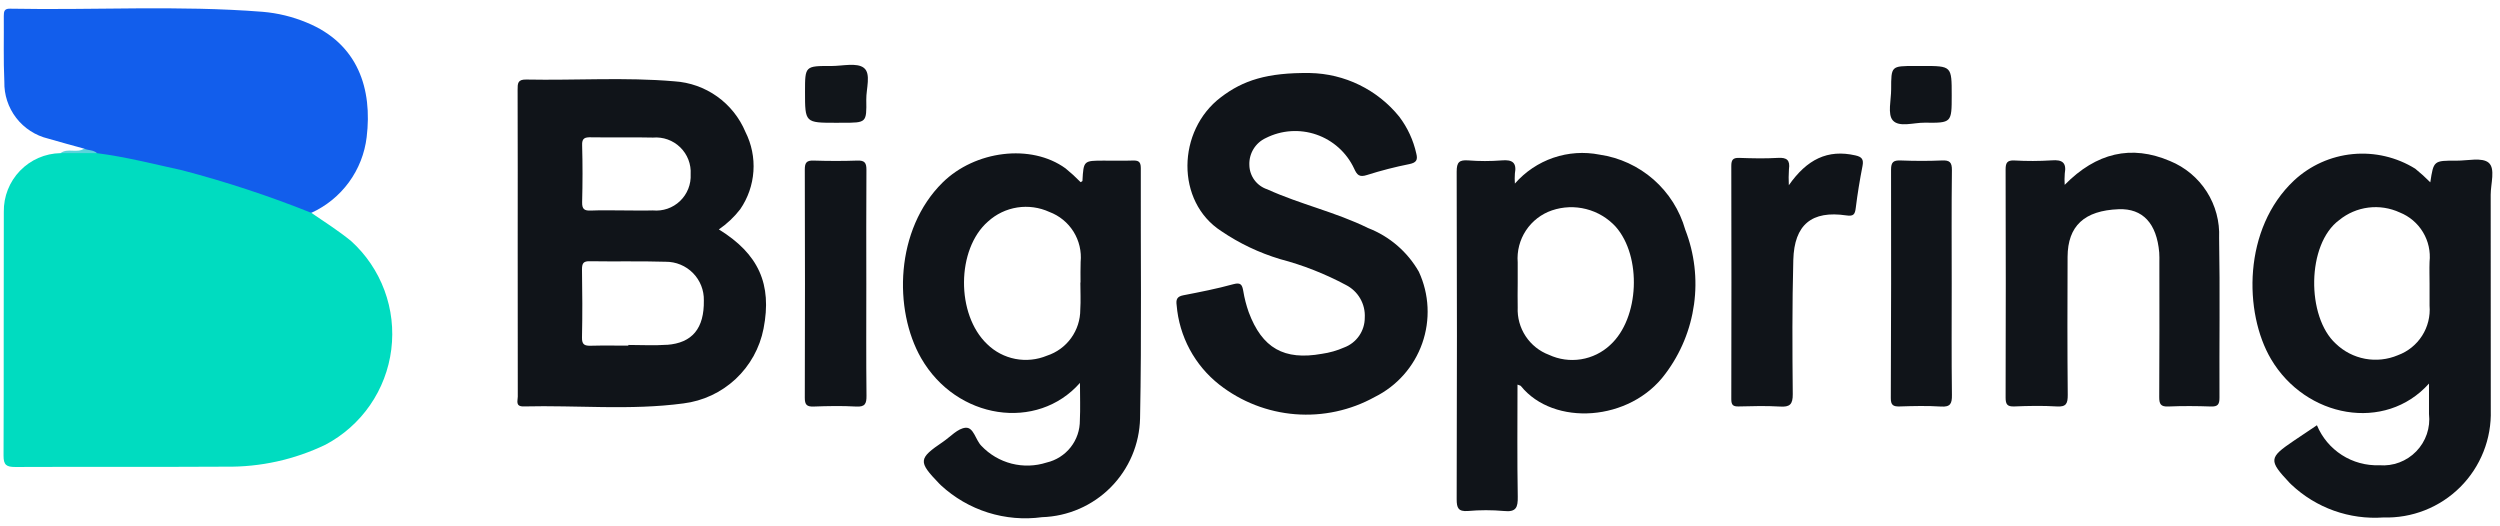 <svg width="152" height="32" viewBox="0 0 152 32" fill="none" xmlns="http://www.w3.org/2000/svg">
<path d="M18.928 12.941C19.744 13.499 20.576 14.026 21.349 14.657C22.256 15.479 22.951 16.507 23.376 17.655C23.801 18.803 23.943 20.036 23.79 21.251C23.638 22.465 23.195 23.625 22.499 24.632C21.803 25.639 20.875 26.463 19.793 27.036C17.902 27.946 15.826 28.404 13.728 28.374C9.463 28.399 5.197 28.374 0.928 28.393C0.399 28.393 0.213 28.276 0.216 27.709C0.237 22.765 0.216 17.821 0.232 12.877C0.217 11.948 0.571 11.052 1.216 10.383C1.861 9.715 2.745 9.329 3.673 9.311C4.365 9.217 5.073 9.256 5.756 9.111C9.216 9.564 12.615 10.397 15.892 11.595C16.625 11.865 17.356 12.138 18.086 12.414C18.421 12.481 18.721 12.668 18.928 12.941Z" fill="#00DCC0"/>
<path d="M18.928 12.941C16.369 11.916 13.748 11.053 11.082 10.354C9.358 9.977 7.647 9.536 5.894 9.312C5.661 9.143 5.285 9.382 5.114 9.038C4.385 8.838 3.654 8.637 2.928 8.427C2.156 8.241 1.47 7.797 0.985 7.168C0.5 6.538 0.246 5.762 0.264 4.968C0.202 3.637 0.243 2.302 0.231 0.968C0.231 0.699 0.26 0.521 0.603 0.528C5.726 0.628 10.854 0.313 15.972 0.718C16.885 0.795 17.781 1.013 18.628 1.364C21.798 2.653 22.642 5.439 22.294 8.332C22.177 9.325 21.805 10.271 21.216 11.078C20.626 11.886 19.838 12.527 18.928 12.941Z" fill="#125EEC"/>
<path d="M79.65 4.44C80.692 4.46 81.718 4.708 82.655 5.166C83.591 5.624 84.417 6.281 85.073 7.092C85.578 7.758 85.933 8.526 86.113 9.343C86.213 9.737 86.1 9.891 85.694 9.976C84.823 10.149 83.964 10.37 83.118 10.639C82.642 10.794 82.508 10.639 82.326 10.239C82.101 9.76 81.782 9.331 81.388 8.978C80.994 8.625 80.534 8.354 80.034 8.182C79.533 8.01 79.004 7.94 78.476 7.976C77.948 8.012 77.433 8.154 76.961 8.393C76.65 8.536 76.389 8.769 76.211 9.062C76.033 9.354 75.946 9.693 75.961 10.034C75.966 10.364 76.075 10.683 76.27 10.948C76.466 11.213 76.74 11.41 77.053 11.512C79.053 12.422 81.212 12.896 83.18 13.866C84.483 14.37 85.572 15.307 86.265 16.52C86.899 17.888 86.973 19.45 86.472 20.873C85.971 22.296 84.935 23.467 83.584 24.137C82.11 24.953 80.429 25.317 78.749 25.184C77.07 25.051 75.468 24.428 74.14 23.39C73.397 22.807 72.782 22.076 72.335 21.244C71.888 20.412 71.617 19.496 71.54 18.555C71.494 18.221 71.553 18.029 71.94 17.954C72.965 17.755 73.99 17.555 74.996 17.277C75.455 17.154 75.525 17.331 75.591 17.695C75.663 18.132 75.773 18.561 75.921 18.979C76.738 21.168 78.069 21.924 80.371 21.512C80.836 21.446 81.29 21.317 81.72 21.128C82.091 20.991 82.41 20.743 82.635 20.418C82.86 20.093 82.98 19.707 82.978 19.311C83.001 18.904 82.904 18.5 82.7 18.147C82.496 17.794 82.193 17.508 81.829 17.325C80.563 16.648 79.223 16.121 77.835 15.755C76.56 15.373 75.352 14.798 74.252 14.05C71.477 12.259 71.552 7.939 74.232 5.912C75.569 4.891 77.035 4.405 79.65 4.44Z" fill="#101419"/>
<path d="M125.533 11.239C127.454 9.288 129.579 8.782 131.94 9.792C132.857 10.168 133.636 10.818 134.17 11.654C134.704 12.489 134.966 13.469 134.922 14.46C134.98 17.7 134.929 20.942 134.944 24.183C134.944 24.593 134.838 24.729 134.421 24.715C133.559 24.684 132.694 24.678 131.833 24.715C131.365 24.735 131.279 24.561 131.281 24.134C131.299 21.416 131.291 18.698 131.29 15.979C131.29 15.77 131.298 15.559 131.281 15.352C131.127 13.575 130.275 12.665 128.818 12.72C126.731 12.8 125.718 13.732 125.709 15.62C125.697 18.421 125.692 21.215 125.719 24.012C125.719 24.537 125.628 24.748 125.051 24.712C124.191 24.659 123.325 24.677 122.463 24.712C122.042 24.727 121.94 24.581 121.941 24.175C121.955 19.549 121.955 14.922 121.941 10.296C121.941 9.895 122.041 9.74 122.465 9.756C123.222 9.8 123.981 9.798 124.738 9.75C125.386 9.697 125.656 9.885 125.538 10.55C125.52 10.779 125.518 11.009 125.533 11.239Z" fill="#101419"/>
<path d="M108.761 11.262C109.861 9.689 111.121 9.062 112.81 9.449C113.205 9.538 113.319 9.691 113.241 10.091C113.076 10.935 112.935 11.791 112.83 12.64C112.783 13.034 112.696 13.162 112.257 13.097C110.157 12.787 109.09 13.652 109.033 15.809C108.962 18.524 108.973 21.242 109 23.959C109.006 24.591 108.818 24.759 108.216 24.718C107.383 24.668 106.544 24.692 105.708 24.712C105.368 24.721 105.263 24.62 105.263 24.273C105.274 19.546 105.274 14.817 105.263 10.088C105.263 9.719 105.363 9.588 105.742 9.6C106.525 9.627 107.312 9.646 108.093 9.6C108.652 9.564 108.846 9.745 108.768 10.29C108.747 10.614 108.744 10.939 108.761 11.262Z" fill="#101419"/>
<path d="M52.672 17.313C52.672 19.562 52.658 21.813 52.683 24.06C52.688 24.55 52.591 24.749 52.051 24.718C51.191 24.669 50.325 24.686 49.463 24.718C49.053 24.731 48.931 24.604 48.932 24.189C48.946 19.561 48.946 14.932 48.932 10.304C48.932 9.904 49.032 9.75 49.456 9.763C50.345 9.79 51.236 9.796 52.123 9.763C52.582 9.745 52.682 9.909 52.679 10.338C52.661 12.658 52.672 14.985 52.672 17.313Z" fill="#101419"/>
<path d="M118.664 17.265C118.664 19.514 118.648 21.765 118.677 24.012C118.683 24.532 118.592 24.756 118.01 24.718C117.176 24.664 116.336 24.686 115.499 24.712C115.106 24.724 114.958 24.631 114.961 24.201C114.981 19.572 114.986 14.942 114.976 10.312C114.976 9.858 115.121 9.74 115.554 9.756C116.39 9.788 117.229 9.794 118.064 9.756C118.545 9.733 118.682 9.868 118.676 10.356C118.648 12.66 118.664 14.963 118.664 17.265Z" fill="#101419"/>
<path d="M50.844 7.465C48.944 7.465 48.945 7.466 48.945 5.577C48.945 4.012 48.945 4.006 50.551 4.013C51.226 4.013 52.098 3.793 52.524 4.127C52.977 4.484 52.658 5.397 52.67 6.064C52.694 7.464 52.676 7.463 51.242 7.463L50.844 7.465Z" fill="#11151A"/>
<path d="M116.889 4.011C118.665 4.011 118.665 4.011 118.664 5.795C118.664 7.465 118.664 7.48 117.026 7.459C116.357 7.45 115.467 7.759 115.082 7.318C114.755 6.944 114.982 6.077 114.982 5.428C114.982 4.012 114.982 4.012 116.419 4.012L116.889 4.011Z" fill="#101419"/>
<path d="M5.114 9.037C5.364 9.155 5.676 9.101 5.894 9.312H3.678C4.11 8.977 4.674 9.336 5.114 9.037Z" fill="#59D4DC"/>
<path d="M43.706 13.948C44.201 13.61 44.64 13.196 45.006 12.721C45.475 12.038 45.752 11.242 45.808 10.415C45.864 9.588 45.696 8.761 45.322 8.021C44.96 7.157 44.365 6.41 43.601 5.866C42.838 5.323 41.938 5.003 41.003 4.944C38.003 4.685 34.993 4.896 31.988 4.836C31.471 4.826 31.47 5.078 31.471 5.456C31.479 8.672 31.481 11.887 31.476 15.101C31.476 18.107 31.477 21.113 31.481 24.119C31.481 24.364 31.321 24.719 31.836 24.711C35.074 24.63 38.324 24.961 41.55 24.528C42.738 24.381 43.849 23.862 44.725 23.045C45.6 22.228 46.195 21.155 46.424 19.979C46.951 17.278 46.125 15.44 43.706 13.948ZM35.935 8.348C37.19 8.368 38.447 8.335 39.702 8.365C40.004 8.339 40.308 8.378 40.594 8.48C40.879 8.582 41.139 8.744 41.357 8.956C41.574 9.167 41.744 9.423 41.853 9.706C41.963 9.989 42.01 10.291 41.992 10.594C42.008 10.896 41.959 11.198 41.847 11.478C41.736 11.759 41.565 12.013 41.347 12.222C41.129 12.431 40.868 12.59 40.582 12.689C40.297 12.787 39.993 12.823 39.693 12.794C39.093 12.812 38.493 12.794 37.893 12.794C37.239 12.794 36.584 12.773 35.932 12.802C35.532 12.82 35.383 12.72 35.394 12.29C35.424 11.14 35.426 9.99 35.394 8.839C35.373 8.398 35.558 8.341 35.935 8.347V8.348ZM40.549 20.963C39.771 21.018 38.986 20.973 38.203 20.973V21.014C37.446 21.014 36.689 21 35.933 21.02C35.561 21.03 35.374 20.969 35.385 20.52C35.416 19.138 35.407 17.755 35.385 16.373C35.385 16.007 35.476 15.873 35.861 15.883C37.4 15.908 38.941 15.868 40.479 15.915C40.787 15.913 41.092 15.973 41.376 16.091C41.66 16.209 41.918 16.383 42.134 16.602C42.35 16.822 42.519 17.082 42.633 17.368C42.746 17.654 42.801 17.96 42.794 18.268C42.819 19.959 42.097 20.854 40.549 20.967V20.963Z" fill="#101419"/>
<path d="M151.311 9.894C150.911 9.553 150.024 9.773 149.351 9.769C147.963 9.76 147.963 9.77 147.762 11.085C147.473 10.793 147.168 10.517 146.848 10.258C145.712 9.553 144.376 9.241 143.045 9.369C141.714 9.497 140.462 10.059 139.482 10.969C136.362 13.896 136.417 19.014 138.077 21.831C140.187 25.41 145.014 26.3 147.683 23.32C147.683 23.989 147.683 24.579 147.683 25.171C147.73 25.583 147.685 26.001 147.551 26.394C147.417 26.787 147.197 27.145 146.908 27.443C146.619 27.741 146.268 27.971 145.88 28.117C145.491 28.263 145.075 28.321 144.661 28.287C143.856 28.316 143.062 28.099 142.384 27.664C141.707 27.229 141.178 26.598 140.869 25.855C140.363 26.195 139.908 26.497 139.454 26.805C137.939 27.831 137.924 27.991 139.208 29.358C139.244 29.396 139.283 29.431 139.32 29.468C140.063 30.169 140.943 30.707 141.904 31.05C142.865 31.393 143.888 31.533 144.906 31.462C145.77 31.489 146.631 31.34 147.435 31.022C148.24 30.704 148.971 30.225 149.583 29.614C150.195 29.003 150.675 28.273 150.994 27.469C151.314 26.666 151.465 25.805 151.439 24.941C151.439 20.575 151.437 16.209 151.434 11.841C151.433 11.171 151.732 10.255 151.311 9.894ZM147.717 15.919C147.7 16.363 147.717 16.808 147.717 17.252C147.717 17.695 147.722 18.14 147.717 18.584C147.77 19.227 147.611 19.87 147.263 20.414C146.916 20.958 146.4 21.373 145.794 21.596C145.165 21.862 144.471 21.938 143.8 21.814C143.128 21.689 142.508 21.37 142.016 20.895C140.226 19.267 140.236 14.845 142.224 13.38C142.733 12.966 143.349 12.702 144 12.621C144.652 12.539 145.313 12.643 145.909 12.919C146.496 13.154 146.991 13.574 147.317 14.116C147.644 14.657 147.784 15.291 147.717 15.919Z" fill="#101419"/>
<path d="M69.361 10.214C69.361 9.796 69.182 9.75 68.845 9.761C68.27 9.78 67.695 9.766 67.119 9.766C65.881 9.766 65.881 9.766 65.813 10.996C65.813 11.024 65.743 11.048 65.702 11.076C65.413 10.779 65.106 10.499 64.785 10.238C62.68 8.713 59.272 9.162 57.309 11.099C54.422 13.948 54.316 18.836 56.008 21.78C58.162 25.521 63.058 26.235 65.662 23.28C65.662 24.149 65.69 24.851 65.656 25.549C65.662 26.145 65.465 26.724 65.097 27.192C64.729 27.66 64.211 27.989 63.631 28.123C62.942 28.345 62.205 28.367 61.503 28.188C60.802 28.008 60.166 27.633 59.668 27.107C59.309 26.745 59.203 25.971 58.71 26.007C58.233 26.044 57.791 26.552 57.338 26.86C55.827 27.885 55.813 28.06 57.097 29.395C57.133 29.433 57.17 29.468 57.208 29.505C58.027 30.262 59.003 30.829 60.066 31.164C61.129 31.499 62.253 31.595 63.357 31.444C64.932 31.395 66.427 30.744 67.536 29.625C68.645 28.506 69.282 27.004 69.316 25.429C69.417 20.359 69.345 15.286 69.361 10.214ZM65.696 17.179H65.686C65.686 17.727 65.717 18.279 65.681 18.824C65.683 19.445 65.488 20.05 65.125 20.553C64.762 21.056 64.248 21.431 63.659 21.624C63.05 21.877 62.381 21.946 61.734 21.822C61.087 21.697 60.49 21.385 60.02 20.924C58.12 19.124 58.148 15.144 60.07 13.469C60.566 13.016 61.185 12.719 61.849 12.615C62.512 12.512 63.192 12.606 63.803 12.886C64.41 13.113 64.925 13.534 65.269 14.083C65.612 14.633 65.765 15.28 65.703 15.925C65.687 16.343 65.696 16.761 65.696 17.179Z" fill="#101419"/>
<path d="M102.463 13.963C102.127 12.782 101.457 11.723 100.533 10.913C99.609 10.104 98.47 9.579 97.255 9.402C96.317 9.217 95.348 9.282 94.444 9.591C93.54 9.901 92.733 10.443 92.105 11.162C92.09 10.959 92.09 10.755 92.105 10.552C92.227 9.889 91.955 9.694 91.305 9.752C90.626 9.805 89.945 9.805 89.266 9.752C88.728 9.715 88.566 9.858 88.566 10.427C88.587 17.07 88.587 23.715 88.566 30.358C88.566 30.887 88.666 31.11 89.245 31.069C89.977 31.004 90.713 31.004 91.445 31.069C92.177 31.145 92.291 30.858 92.28 30.203C92.239 27.942 92.264 25.68 92.264 23.384C92.384 23.433 92.443 23.438 92.469 23.47C94.459 25.936 99.111 25.645 101.255 22.726C102.186 21.489 102.786 20.035 102.997 18.502C103.209 16.968 103.025 15.406 102.463 13.963ZM97.902 20.974C97.411 21.434 96.795 21.737 96.131 21.844C95.467 21.951 94.786 21.857 94.176 21.573C93.596 21.355 93.1 20.958 92.759 20.441C92.418 19.924 92.248 19.312 92.276 18.692C92.262 18.192 92.276 17.701 92.276 17.203C92.276 16.785 92.276 16.367 92.276 15.95C92.223 15.266 92.4 14.585 92.777 14.013C93.155 13.441 93.712 13.011 94.361 12.79C95.032 12.563 95.755 12.536 96.442 12.712C97.129 12.887 97.75 13.258 98.231 13.78C99.829 15.586 99.682 19.354 97.902 20.973V20.974Z" fill="#101419"/>
</svg>
